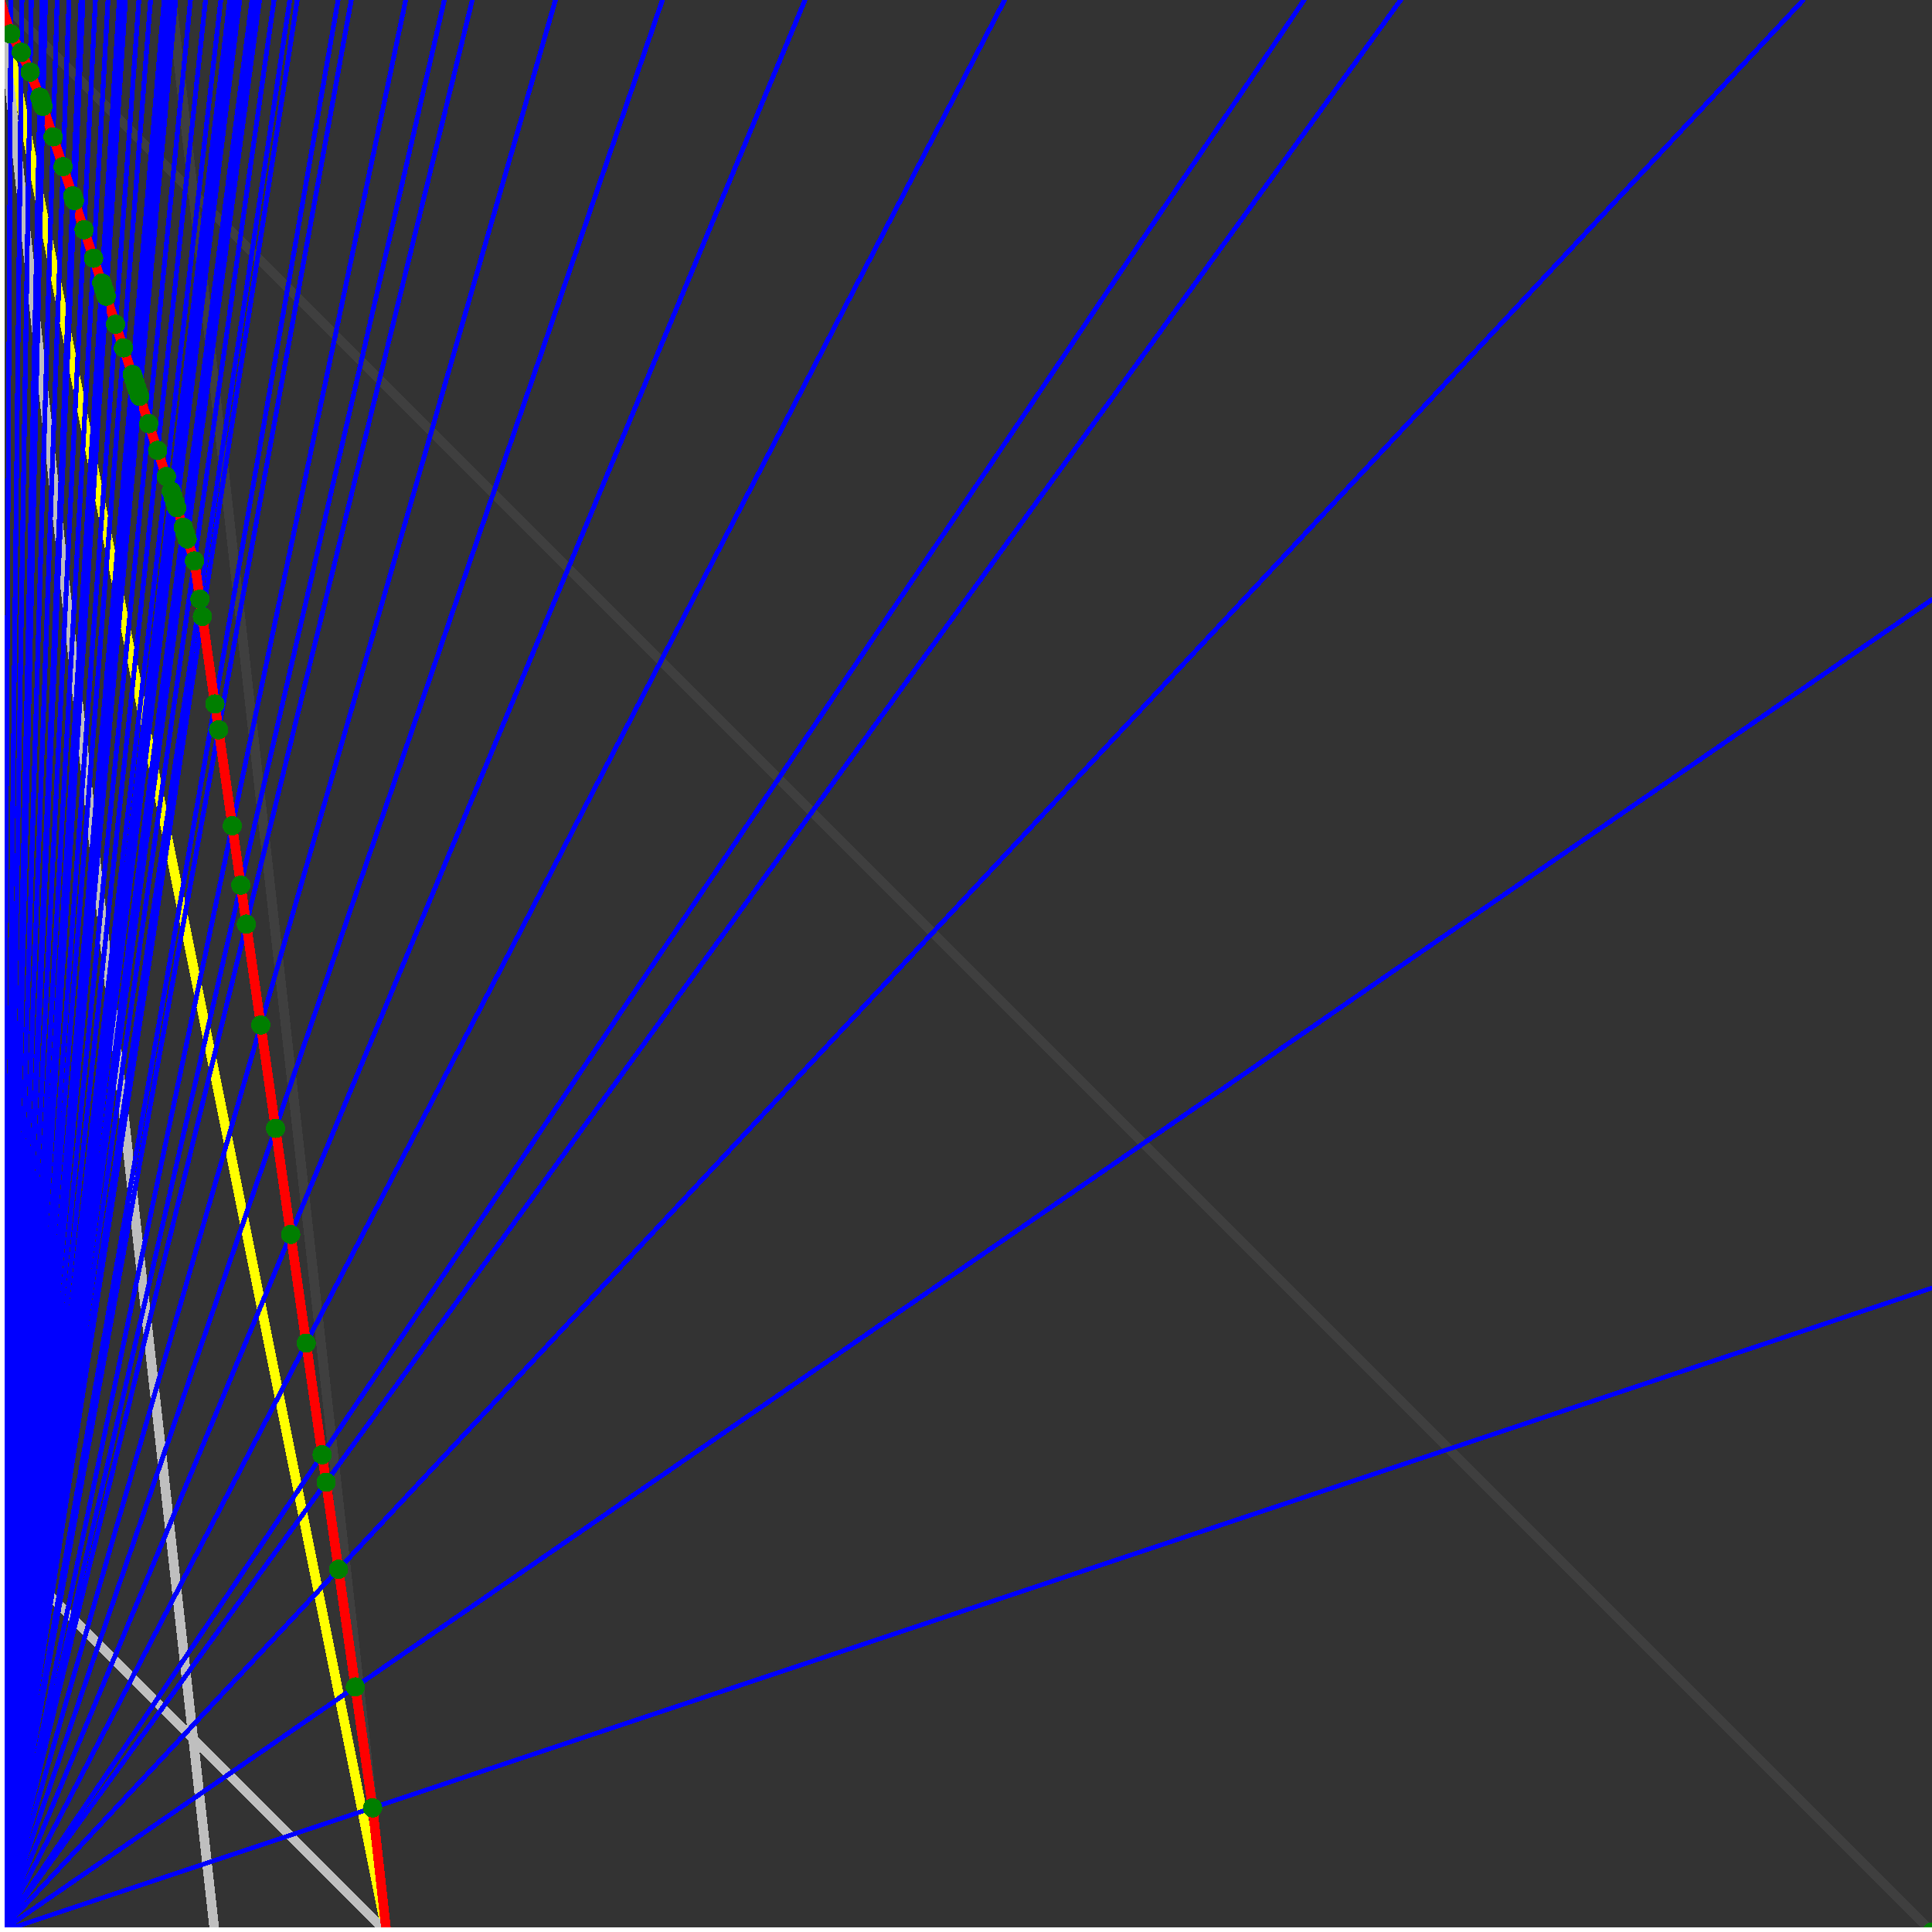 <svg xmlns="http://www.w3.org/2000/svg" version="1.1" width = "750" height = "750" viewBox = "0 0 750 750"  shape-rendering="crispEdges">
<rect x="0" y="0" width="750" height="750" fill="#333333" stroke="none"/>
<path stroke-linejoin="round" stroke-linecap="round" stroke="rgb(255,255,0)" stroke-width="3.75" fill="none" d="M 150 750 L 0 0 " />
<path stroke-linejoin="round" stroke-linecap="round" stroke="rgb(63,63,63)" stroke-width="3.75" fill="none" d="M 0 0 L 750 750 M 150 750 L 66.667 0 " />
<path stroke-linejoin="round" stroke-linecap="round" stroke="rgb(191,191,191)" stroke-width="3.75" fill="none" d="M 0 600 L 150 750 M 0 0 L 83.333 750 " />
<path stroke-linejoin="round" stroke-linecap="round" stroke="rgb(0,0,255)" stroke-width="1.875" fill="none" d="M 0 750 L 750 500 " />
<path stroke-linejoin="round" stroke-linecap="round" stroke="rgb(255,0,0)" stroke-width="3.75" fill="none" d="M 144.643 701.786 L 150 750 " />
<path stroke-linejoin="round" stroke-linecap="round" stroke="rgb(0,0,255)" stroke-width="1.875" fill="none" d="M 0 750 L 750 232.759 " />
<path stroke-linejoin="round" stroke-linecap="round" stroke="rgb(255,0,0)" stroke-width="3.75" fill="none" d="M 137.94 654.869 L 144.643 701.786 " />
<path stroke-linejoin="round" stroke-linecap="round" stroke="rgb(0,0,255)" stroke-width="1.875" fill="none" d="M 0 750 L 700 0 " />
<path stroke-linejoin="round" stroke-linecap="round" stroke="rgb(255,0,0)" stroke-width="3.75" fill="none" d="M 131.416 609.197 L 137.94 654.869 " />
<path stroke-linejoin="round" stroke-linecap="round" stroke="rgb(0,0,255)" stroke-width="1.875" fill="none" d="M 0 750 L 543.75 0 " />
<path stroke-linejoin="round" stroke-linecap="round" stroke="rgb(255,0,0)" stroke-width="3.75" fill="none" d="M 126.587 575.397 L 131.416 609.197 " />
<path stroke-linejoin="round" stroke-linecap="round" stroke="rgb(0,0,255)" stroke-width="1.875" fill="none" d="M 0 750 L 506.25 0 " />
<path stroke-linejoin="round" stroke-linecap="round" stroke="rgb(255,0,0)" stroke-width="3.75" fill="none" d="M 125.062 564.722 L 126.587 575.397 " />
<path stroke-linejoin="round" stroke-linecap="round" stroke="rgb(0,0,255)" stroke-width="1.875" fill="none" d="M 0 750 L 390 0 " />
<path stroke-linejoin="round" stroke-linecap="round" stroke="rgb(255,0,0)" stroke-width="3.75" fill="none" d="M 118.873 521.398 L 125.062 564.722 " />
<path stroke-linejoin="round" stroke-linecap="round" stroke="rgb(0,0,255)" stroke-width="1.875" fill="none" d="M 0 750 L 312.5 0 " />
<path stroke-linejoin="round" stroke-linecap="round" stroke="rgb(255,0,0)" stroke-width="3.75" fill="none" d="M 112.842 479.179 L 118.873 521.398 " />
<path stroke-linejoin="round" stroke-linecap="round" stroke="rgb(0,0,255)" stroke-width="1.875" fill="none" d="M 0 750 L 257.143 0 " />
<path stroke-linejoin="round" stroke-linecap="round" stroke="rgb(255,0,0)" stroke-width="3.75" fill="none" d="M 106.963 438.025 L 112.842 479.179 " />
<path stroke-linejoin="round" stroke-linecap="round" stroke="rgb(0,0,255)" stroke-width="1.875" fill="none" d="M 0 750 L 215.625 0 " />
<path stroke-linejoin="round" stroke-linecap="round" stroke="rgb(255,0,0)" stroke-width="3.75" fill="none" d="M 101.23 397.896 L 106.963 438.025 " />
<path stroke-linejoin="round" stroke-linecap="round" stroke="rgb(0,0,255)" stroke-width="1.875" fill="none" d="M 0 750 L 183.333 0 " />
<path stroke-linejoin="round" stroke-linecap="round" stroke="rgb(255,0,0)" stroke-width="3.75" fill="none" d="M 95.638 358.753 L 101.23 397.896 " />
<path stroke-linejoin="round" stroke-linecap="round" stroke="rgb(0,0,255)" stroke-width="1.875" fill="none" d="M 0 750 L 172.5 0 " />
<path stroke-linejoin="round" stroke-linecap="round" stroke="rgb(255,0,0)" stroke-width="3.75" fill="none" d="M 93.473 343.596 L 95.638 358.753 " />
<path stroke-linejoin="round" stroke-linecap="round" stroke="rgb(0,0,255)" stroke-width="1.875" fill="none" d="M 0 750 L 157.5 0 " />
<path stroke-linejoin="round" stroke-linecap="round" stroke="rgb(255,0,0)" stroke-width="3.75" fill="none" d="M 90.182 320.561 L 93.473 343.596 " />
<path stroke-linejoin="round" stroke-linecap="round" stroke="rgb(0,0,255)" stroke-width="1.875" fill="none" d="M 0 750 L 136.364 0 " />
<path stroke-linejoin="round" stroke-linecap="round" stroke="rgb(255,0,0)" stroke-width="3.75" fill="none" d="M 84.857 283.286 L 90.182 320.561 " />
<path stroke-linejoin="round" stroke-linecap="round" stroke="rgb(0,0,255)" stroke-width="1.875" fill="none" d="M 0 750 L 131.25 0 " />
<path stroke-linejoin="round" stroke-linecap="round" stroke="rgb(255,0,0)" stroke-width="3.75" fill="none" d="M 83.427 273.274 L 84.857 283.286 " />
<path stroke-linejoin="round" stroke-linecap="round" stroke="rgb(0,0,255)" stroke-width="1.875" fill="none" d="M 0 750 L 115.385 0 " />
<path stroke-linejoin="round" stroke-linecap="round" stroke="rgb(255,0,0)" stroke-width="3.75" fill="none" d="M 78.571 239.286 L 83.427 273.274 " />
<path stroke-linejoin="round" stroke-linecap="round" stroke="rgb(0,0,255)" stroke-width="1.875" fill="none" d="M 0 750 L 112.5 0 " />
<path stroke-linejoin="round" stroke-linecap="round" stroke="rgb(255,0,0)" stroke-width="3.75" fill="none" d="M 77.613 232.578 L 78.571 239.286 " />
<path stroke-linejoin="round" stroke-linecap="round" stroke="rgb(0,0,255)" stroke-width="1.875" fill="none" d="M 0 750 L 106.383 0 " />
<path stroke-linejoin="round" stroke-linecap="round" stroke="rgb(255,0,0)" stroke-width="3.75" fill="none" d="M 75.496 217.755 L 77.613 232.578 " />
<path stroke-linejoin="round" stroke-linecap="round" stroke="rgb(0,0,255)" stroke-width="1.875" fill="none" d="M 0 750 L 100.746 0 " />
<path stroke-linejoin="round" stroke-linecap="round" stroke="rgb(255,0,0)" stroke-width="3.75" fill="none" d="M 72.645 209.202 L 75.496 217.755 " />
<path stroke-linejoin="round" stroke-linecap="round" stroke="rgb(0,0,255)" stroke-width="1.875" fill="none" d="M 0 750 L 99.265 0 " />
<path stroke-linejoin="round" stroke-linecap="round" stroke="rgb(255,0,0)" stroke-width="3.75" fill="none" d="M 71.88 206.908 L 72.645 209.202 " />
<path stroke-linejoin="round" stroke-linecap="round" stroke="rgb(0,0,255)" stroke-width="1.875" fill="none" d="M 0 750 L 97.826 0 " />
<path stroke-linejoin="round" stroke-linecap="round" stroke="rgb(255,0,0)" stroke-width="3.75" fill="none" d="M 71.131 204.661 L 71.88 206.908 " />
<path stroke-linejoin="round" stroke-linecap="round" stroke="rgb(0,0,255)" stroke-width="1.875" fill="none" d="M 0 750 L 93.066 0 " />
<path stroke-linejoin="round" stroke-linecap="round" stroke="rgb(255,0,0)" stroke-width="3.75" fill="none" d="M 68.609 197.094 L 71.131 204.661 " />
<path stroke-linejoin="round" stroke-linecap="round" stroke="rgb(0,0,255)" stroke-width="1.875" fill="none" d="M 0 750 L 91.727 0 " />
<path stroke-linejoin="round" stroke-linecap="round" stroke="rgb(255,0,0)" stroke-width="3.75" fill="none" d="M 67.887 194.928 L 68.609 197.094 " />
<path stroke-linejoin="round" stroke-linecap="round" stroke="rgb(0,0,255)" stroke-width="1.875" fill="none" d="M 0 750 L 90.426 0 " />
<path stroke-linejoin="round" stroke-linecap="round" stroke="rgb(255,0,0)" stroke-width="3.75" fill="none" d="M 67.179 192.806 L 67.887 194.928 " />
<path stroke-linejoin="round" stroke-linecap="round" stroke="rgb(0,0,255)" stroke-width="1.875" fill="none" d="M 0 750 L 89.161 0 " />
<path stroke-linejoin="round" stroke-linecap="round" stroke="rgb(255,0,0)" stroke-width="3.75" fill="none" d="M 66.487 190.728 L 67.179 192.806 " />
<path stroke-linejoin="round" stroke-linecap="round" stroke="rgb(0,0,255)" stroke-width="1.875" fill="none" d="M 0 750 L 85.714 0 " />
<path stroke-linejoin="round" stroke-linecap="round" stroke="rgb(255,0,0)" stroke-width="3.75" fill="none" d="M 64.573 184.987 L 66.487 190.728 " />
<path stroke-linejoin="round" stroke-linecap="round" stroke="rgb(0,0,255)" stroke-width="1.875" fill="none" d="M 0 750 L 79.787 0 " />
<path stroke-linejoin="round" stroke-linecap="round" stroke="rgb(255,0,0)" stroke-width="3.75" fill="none" d="M 61.188 174.832 L 64.573 184.987 " />
<path stroke-linejoin="round" stroke-linecap="round" stroke="rgb(0,0,255)" stroke-width="1.875" fill="none" d="M 0 750 L 73.944 0 " />
<path stroke-linejoin="round" stroke-linecap="round" stroke="rgb(255,0,0)" stroke-width="3.75" fill="none" d="M 57.73 164.457 L 61.188 174.832 " />
<path stroke-linejoin="round" stroke-linecap="round" stroke="rgb(0,0,255)" stroke-width="1.875" fill="none" d="M 0 750 L 68.182 0 " />
<path stroke-linejoin="round" stroke-linecap="round" stroke="rgb(255,0,0)" stroke-width="3.75" fill="none" d="M 54.195 153.853 L 57.73 164.457 " />
<path stroke-linejoin="round" stroke-linecap="round" stroke="rgb(0,0,255)" stroke-width="1.875" fill="none" d="M 0 750 L 67.241 0 " />
<path stroke-linejoin="round" stroke-linecap="round" stroke="rgb(255,0,0)" stroke-width="3.75" fill="none" d="M 53.606 152.086 L 54.195 153.853 " />
<path stroke-linejoin="round" stroke-linecap="round" stroke="rgb(0,0,255)" stroke-width="1.875" fill="none" d="M 0 750 L 66.327 0 " />
<path stroke-linejoin="round" stroke-linecap="round" stroke="rgb(255,0,0)" stroke-width="3.75" fill="none" d="M 53.03 150.357 L 53.606 152.086 " />
<path stroke-linejoin="round" stroke-linecap="round" stroke="rgb(0,0,255)" stroke-width="1.875" fill="none" d="M 0 750 L 65.436 0 " />
<path stroke-linejoin="round" stroke-linecap="round" stroke="rgb(255,0,0)" stroke-width="3.75" fill="none" d="M 52.466 148.664 L 53.03 150.357 " />
<path stroke-linejoin="round" stroke-linecap="round" stroke="rgb(0,0,255)" stroke-width="1.875" fill="none" d="M 0 750 L 64.57 0 " />
<path stroke-linejoin="round" stroke-linecap="round" stroke="rgb(255,0,0)" stroke-width="3.75" fill="none" d="M 51.913 147.008 L 52.466 148.664 " />
<path stroke-linejoin="round" stroke-linecap="round" stroke="rgb(0,0,255)" stroke-width="1.875" fill="none" d="M 0 750 L 63.725 0 " />
<path stroke-linejoin="round" stroke-linecap="round" stroke="rgb(255,0,0)" stroke-width="3.75" fill="none" d="M 51.372 145.385 L 51.913 147.008 " />
<path stroke-linejoin="round" stroke-linecap="round" stroke="rgb(0,0,255)" stroke-width="1.875" fill="none" d="M 0 750 L 58.442 0 " />
<path stroke-linejoin="round" stroke-linecap="round" stroke="rgb(255,0,0)" stroke-width="3.75" fill="none" d="M 47.92 135.028 L 51.372 145.385 " />
<path stroke-linejoin="round" stroke-linecap="round" stroke="rgb(0,0,255)" stroke-width="1.875" fill="none" d="M 0 750 L 53.922 0 " />
<path stroke-linejoin="round" stroke-linecap="round" stroke="rgb(255,0,0)" stroke-width="3.75" fill="none" d="M 44.871 125.882 L 47.92 135.028 " />
<path stroke-linejoin="round" stroke-linecap="round" stroke="rgb(0,0,255)" stroke-width="1.875" fill="none" d="M 0 750 L 48.701 0 " />
<path stroke-linejoin="round" stroke-linecap="round" stroke="rgb(255,0,0)" stroke-width="3.75" fill="none" d="M 41.235 114.974 L 44.871 125.882 " />
<path stroke-linejoin="round" stroke-linecap="round" stroke="rgb(0,0,255)" stroke-width="1.875" fill="none" d="M 0 750 L 48.077 0 " />
<path stroke-linejoin="round" stroke-linecap="round" stroke="rgb(255,0,0)" stroke-width="3.75" fill="none" d="M 40.792 113.644 L 41.235 114.974 " />
<path stroke-linejoin="round" stroke-linecap="round" stroke="rgb(0,0,255)" stroke-width="1.875" fill="none" d="M 0 750 L 47.468 0 " />
<path stroke-linejoin="round" stroke-linecap="round" stroke="rgb(255,0,0)" stroke-width="3.75" fill="none" d="M 40.358 112.342 L 40.792 113.644 " />
<path stroke-linejoin="round" stroke-linecap="round" stroke="rgb(0,0,255)" stroke-width="1.875" fill="none" d="M 0 750 L 46.875 0 " />
<path stroke-linejoin="round" stroke-linecap="round" stroke="rgb(255,0,0)" stroke-width="3.75" fill="none" d="M 39.933 111.068 L 40.358 112.342 " />
<path stroke-linejoin="round" stroke-linecap="round" stroke="rgb(0,0,255)" stroke-width="1.875" fill="none" d="M 0 750 L 46.296 0 " />
<path stroke-linejoin="round" stroke-linecap="round" stroke="rgb(255,0,0)" stroke-width="3.75" fill="none" d="M 39.517 109.82 L 39.933 111.068 " />
<path stroke-linejoin="round" stroke-linecap="round" stroke="rgb(0,0,255)" stroke-width="1.875" fill="none" d="M 0 750 L 41.925 0 " />
<path stroke-linejoin="round" stroke-linecap="round" stroke="rgb(255,0,0)" stroke-width="3.75" fill="none" d="M 36.322 100.235 L 39.517 109.82 " />
<path stroke-linejoin="round" stroke-linecap="round" stroke="rgb(0,0,255)" stroke-width="1.875" fill="none" d="M 0 750 L 37.037 0 " />
<path stroke-linejoin="round" stroke-linecap="round" stroke="rgb(255,0,0)" stroke-width="3.75" fill="none" d="M 32.634 89.169 L 36.322 100.235 " />
<path stroke-linejoin="round" stroke-linecap="round" stroke="rgb(0,0,255)" stroke-width="1.875" fill="none" d="M 0 750 L 32.209 0 " />
<path stroke-linejoin="round" stroke-linecap="round" stroke="rgb(255,0,0)" stroke-width="3.75" fill="none" d="M 28.865 77.862 L 32.634 89.169 " />
<path stroke-linejoin="round" stroke-linecap="round" stroke="rgb(0,0,255)" stroke-width="1.875" fill="none" d="M 0 750 L 31.818 0 " />
<path stroke-linejoin="round" stroke-linecap="round" stroke="rgb(255,0,0)" stroke-width="3.75" fill="none" d="M 28.554 76.931 L 28.865 77.862 " />
<path stroke-linejoin="round" stroke-linecap="round" stroke="rgb(0,0,255)" stroke-width="1.875" fill="none" d="M 0 750 L 31.437 0 " />
<path stroke-linejoin="round" stroke-linecap="round" stroke="rgb(255,0,0)" stroke-width="3.75" fill="none" d="M 28.251 76.02 L 28.554 76.931 " />
<path stroke-linejoin="round" stroke-linecap="round" stroke="rgb(0,0,255)" stroke-width="1.875" fill="none" d="M 0 750 L 26.786 0 " />
<path stroke-linejoin="round" stroke-linecap="round" stroke="rgb(255,0,0)" stroke-width="3.75" fill="none" d="M 24.475 64.693 L 28.251 76.02 " />
<path stroke-linejoin="round" stroke-linecap="round" stroke="rgb(0,0,255)" stroke-width="1.875" fill="none" d="M 0 750 L 22.189 0 " />
<path stroke-linejoin="round" stroke-linecap="round" stroke="rgb(255,0,0)" stroke-width="3.75" fill="none" d="M 20.618 53.121 L 24.475 64.693 " />
<path stroke-linejoin="round" stroke-linecap="round" stroke="rgb(0,0,255)" stroke-width="1.875" fill="none" d="M 0 750 L 17.647 0 " />
<path stroke-linejoin="round" stroke-linecap="round" stroke="rgb(255,0,0)" stroke-width="3.75" fill="none" d="M 16.675 41.294 L 20.618 53.121 " />
<path stroke-linejoin="round" stroke-linecap="round" stroke="rgb(0,0,255)" stroke-width="1.875" fill="none" d="M 0 750 L 17.442 0 " />
<path stroke-linejoin="round" stroke-linecap="round" stroke="rgb(255,0,0)" stroke-width="3.75" fill="none" d="M 16.494 40.75 L 16.675 41.294 " />
<path stroke-linejoin="round" stroke-linecap="round" stroke="rgb(0,0,255)" stroke-width="1.875" fill="none" d="M 0 750 L 17.241 0 " />
<path stroke-linejoin="round" stroke-linecap="round" stroke="rgb(255,0,0)" stroke-width="3.75" fill="none" d="M 16.317 40.218 L 16.494 40.75 " />
<path stroke-linejoin="round" stroke-linecap="round" stroke="rgb(0,0,255)" stroke-width="1.875" fill="none" d="M 0 750 L 17.045 0 " />
<path stroke-linejoin="round" stroke-linecap="round" stroke="rgb(255,0,0)" stroke-width="3.75" fill="none" d="M 16.143 39.697 L 16.317 40.218 " />
<path stroke-linejoin="round" stroke-linecap="round" stroke="rgb(0,0,255)" stroke-width="1.875" fill="none" d="M 0 750 L 16.854 0 " />
<path stroke-linejoin="round" stroke-linecap="round" stroke="rgb(255,0,0)" stroke-width="3.75" fill="none" d="M 15.973 39.188 L 16.143 39.697 " />
<path stroke-linejoin="round" stroke-linecap="round" stroke="rgb(0,0,255)" stroke-width="1.875" fill="none" d="M 0 750 L 16.667 0 " />
<path stroke-linejoin="round" stroke-linecap="round" stroke="rgb(255,0,0)" stroke-width="3.75" fill="none" d="M 15.807 38.688 L 15.973 39.188 " />
<path stroke-linejoin="round" stroke-linecap="round" stroke="rgb(0,0,255)" stroke-width="1.875" fill="none" d="M 0 750 L 16.484 0 " />
<path stroke-linejoin="round" stroke-linecap="round" stroke="rgb(255,0,0)" stroke-width="3.75" fill="none" d="M 15.644 38.2 L 15.807 38.688 " />
<path stroke-linejoin="round" stroke-linecap="round" stroke="rgb(0,0,255)" stroke-width="1.875" fill="none" d="M 0 750 L 16.304 0 " />
<path stroke-linejoin="round" stroke-linecap="round" stroke="rgb(255,0,0)" stroke-width="3.75" fill="none" d="M 15.484 37.721 L 15.644 38.2 " />
<path stroke-linejoin="round" stroke-linecap="round" stroke="rgb(0,0,255)" stroke-width="1.875" fill="none" d="M 0 750 L 12.162 0 " />
<path stroke-linejoin="round" stroke-linecap="round" stroke="rgb(255,0,0)" stroke-width="3.75" fill="none" d="M 11.709 27.975 L 15.484 37.721 " />
<path stroke-linejoin="round" stroke-linecap="round" stroke="rgb(0,0,255)" stroke-width="1.875" fill="none" d="M 0 750 L 8.523 0 " />
<path stroke-linejoin="round" stroke-linecap="round" stroke="rgb(255,0,0)" stroke-width="3.75" fill="none" d="M 8.292 20.324 L 11.709 27.975 " />
<path stroke-linejoin="round" stroke-linecap="round" stroke="rgb(0,0,255)" stroke-width="1.875" fill="none" d="M 0 750 L 4.237 0 " />
<path stroke-linejoin="round" stroke-linecap="round" stroke="rgb(255,0,0)" stroke-width="3.75" fill="none" d="M 4.163 13.15 L 8.292 20.324 " />
<path stroke-linejoin="round" stroke-linecap="round" stroke="rgb(0,0,255)" stroke-width="1.875" fill="none" d="M 0 750 L 0 0 " />
<path stroke-linejoin="round" stroke-linecap="round" stroke="rgb(255,0,0)" stroke-width="3.75" fill="none" d="M 0 0 L 4.163 13.15 " />
<circle cx="144.643" cy="701.786" r="3.75" style="fill:rgb(0,127,0);stroke-width:1" /><circle cx="137.94" cy="654.869" r="3.75" style="fill:rgb(0,127,0);stroke-width:1" /><circle cx="131.416" cy="609.197" r="3.75" style="fill:rgb(0,127,0);stroke-width:1" /><circle cx="126.587" cy="575.397" r="3.75" style="fill:rgb(0,127,0);stroke-width:1" /><circle cx="125.062" cy="564.722" r="3.75" style="fill:rgb(0,127,0);stroke-width:1" /><circle cx="118.873" cy="521.398" r="3.75" style="fill:rgb(0,127,0);stroke-width:1" /><circle cx="112.842" cy="479.179" r="3.75" style="fill:rgb(0,127,0);stroke-width:1" /><circle cx="106.963" cy="438.025" r="3.75" style="fill:rgb(0,127,0);stroke-width:1" /><circle cx="101.23" cy="397.896" r="3.75" style="fill:rgb(0,127,0);stroke-width:1" /><circle cx="95.638" cy="358.753" r="3.75" style="fill:rgb(0,127,0);stroke-width:1" /><circle cx="93.473" cy="343.596" r="3.75" style="fill:rgb(0,127,0);stroke-width:1" /><circle cx="90.182" cy="320.561" r="3.75" style="fill:rgb(0,127,0);stroke-width:1" /><circle cx="84.857" cy="283.286" r="3.75" style="fill:rgb(0,127,0);stroke-width:1" /><circle cx="83.427" cy="273.274" r="3.75" style="fill:rgb(0,127,0);stroke-width:1" /><circle cx="78.571" cy="239.286" r="3.75" style="fill:rgb(0,127,0);stroke-width:1" /><circle cx="77.613" cy="232.578" r="3.75" style="fill:rgb(0,127,0);stroke-width:1" /><circle cx="75.496" cy="217.755" r="3.75" style="fill:rgb(0,127,0);stroke-width:1" /><circle cx="72.645" cy="209.202" r="3.75" style="fill:rgb(0,127,0);stroke-width:1" /><circle cx="71.88" cy="206.908" r="3.75" style="fill:rgb(0,127,0);stroke-width:1" /><circle cx="71.131" cy="204.661" r="3.75" style="fill:rgb(0,127,0);stroke-width:1" /><circle cx="68.609" cy="197.094" r="3.75" style="fill:rgb(0,127,0);stroke-width:1" /><circle cx="67.887" cy="194.928" r="3.75" style="fill:rgb(0,127,0);stroke-width:1" /><circle cx="67.179" cy="192.806" r="3.75" style="fill:rgb(0,127,0);stroke-width:1" /><circle cx="66.487" cy="190.728" r="3.75" style="fill:rgb(0,127,0);stroke-width:1" /><circle cx="64.573" cy="184.987" r="3.75" style="fill:rgb(0,127,0);stroke-width:1" /><circle cx="61.188" cy="174.832" r="3.75" style="fill:rgb(0,127,0);stroke-width:1" /><circle cx="57.73" cy="164.457" r="3.75" style="fill:rgb(0,127,0);stroke-width:1" /><circle cx="54.195" cy="153.853" r="3.75" style="fill:rgb(0,127,0);stroke-width:1" /><circle cx="53.606" cy="152.086" r="3.75" style="fill:rgb(0,127,0);stroke-width:1" /><circle cx="53.03" cy="150.357" r="3.75" style="fill:rgb(0,127,0);stroke-width:1" /><circle cx="52.466" cy="148.664" r="3.75" style="fill:rgb(0,127,0);stroke-width:1" /><circle cx="51.913" cy="147.008" r="3.75" style="fill:rgb(0,127,0);stroke-width:1" /><circle cx="51.372" cy="145.385" r="3.75" style="fill:rgb(0,127,0);stroke-width:1" /><circle cx="47.92" cy="135.028" r="3.75" style="fill:rgb(0,127,0);stroke-width:1" /><circle cx="44.871" cy="125.882" r="3.75" style="fill:rgb(0,127,0);stroke-width:1" /><circle cx="41.235" cy="114.974" r="3.75" style="fill:rgb(0,127,0);stroke-width:1" /><circle cx="40.792" cy="113.644" r="3.75" style="fill:rgb(0,127,0);stroke-width:1" /><circle cx="40.358" cy="112.342" r="3.75" style="fill:rgb(0,127,0);stroke-width:1" /><circle cx="39.933" cy="111.068" r="3.75" style="fill:rgb(0,127,0);stroke-width:1" /><circle cx="39.517" cy="109.82" r="3.75" style="fill:rgb(0,127,0);stroke-width:1" /><circle cx="36.322" cy="100.235" r="3.75" style="fill:rgb(0,127,0);stroke-width:1" /><circle cx="32.634" cy="89.169" r="3.75" style="fill:rgb(0,127,0);stroke-width:1" /><circle cx="28.865" cy="77.862" r="3.75" style="fill:rgb(0,127,0);stroke-width:1" /><circle cx="28.554" cy="76.931" r="3.75" style="fill:rgb(0,127,0);stroke-width:1" /><circle cx="28.251" cy="76.02" r="3.75" style="fill:rgb(0,127,0);stroke-width:1" /><circle cx="24.475" cy="64.693" r="3.75" style="fill:rgb(0,127,0);stroke-width:1" /><circle cx="20.618" cy="53.121" r="3.75" style="fill:rgb(0,127,0);stroke-width:1" /><circle cx="16.675" cy="41.294" r="3.75" style="fill:rgb(0,127,0);stroke-width:1" /><circle cx="16.494" cy="40.75" r="3.75" style="fill:rgb(0,127,0);stroke-width:1" /><circle cx="16.317" cy="40.218" r="3.75" style="fill:rgb(0,127,0);stroke-width:1" /><circle cx="16.143" cy="39.697" r="3.75" style="fill:rgb(0,127,0);stroke-width:1" /><circle cx="15.973" cy="39.188" r="3.75" style="fill:rgb(0,127,0);stroke-width:1" /><circle cx="15.807" cy="38.688" r="3.75" style="fill:rgb(0,127,0);stroke-width:1" /><circle cx="15.644" cy="38.2" r="3.75" style="fill:rgb(0,127,0);stroke-width:1" /><circle cx="15.484" cy="37.721" r="3.75" style="fill:rgb(0,127,0);stroke-width:1" /><circle cx="11.709" cy="27.975" r="3.75" style="fill:rgb(0,127,0);stroke-width:1" /><circle cx="8.292" cy="20.324" r="3.75" style="fill:rgb(0,127,0);stroke-width:1" /><circle cx="4.163" cy="13.15" r="3.75" style="fill:rgb(0,127,0);stroke-width:1" /><circle cx="750" cy="750" r="3.75" style="fill:rgb(0,127,0);stroke-width:1" /><path stroke-linejoin="round" stroke-linecap="round" stroke="rgb(255,255,255)" stroke-width="3.75" fill="none" d="M 0 750 L 750 750 M 0 750 L 0 0 " />

</svg>